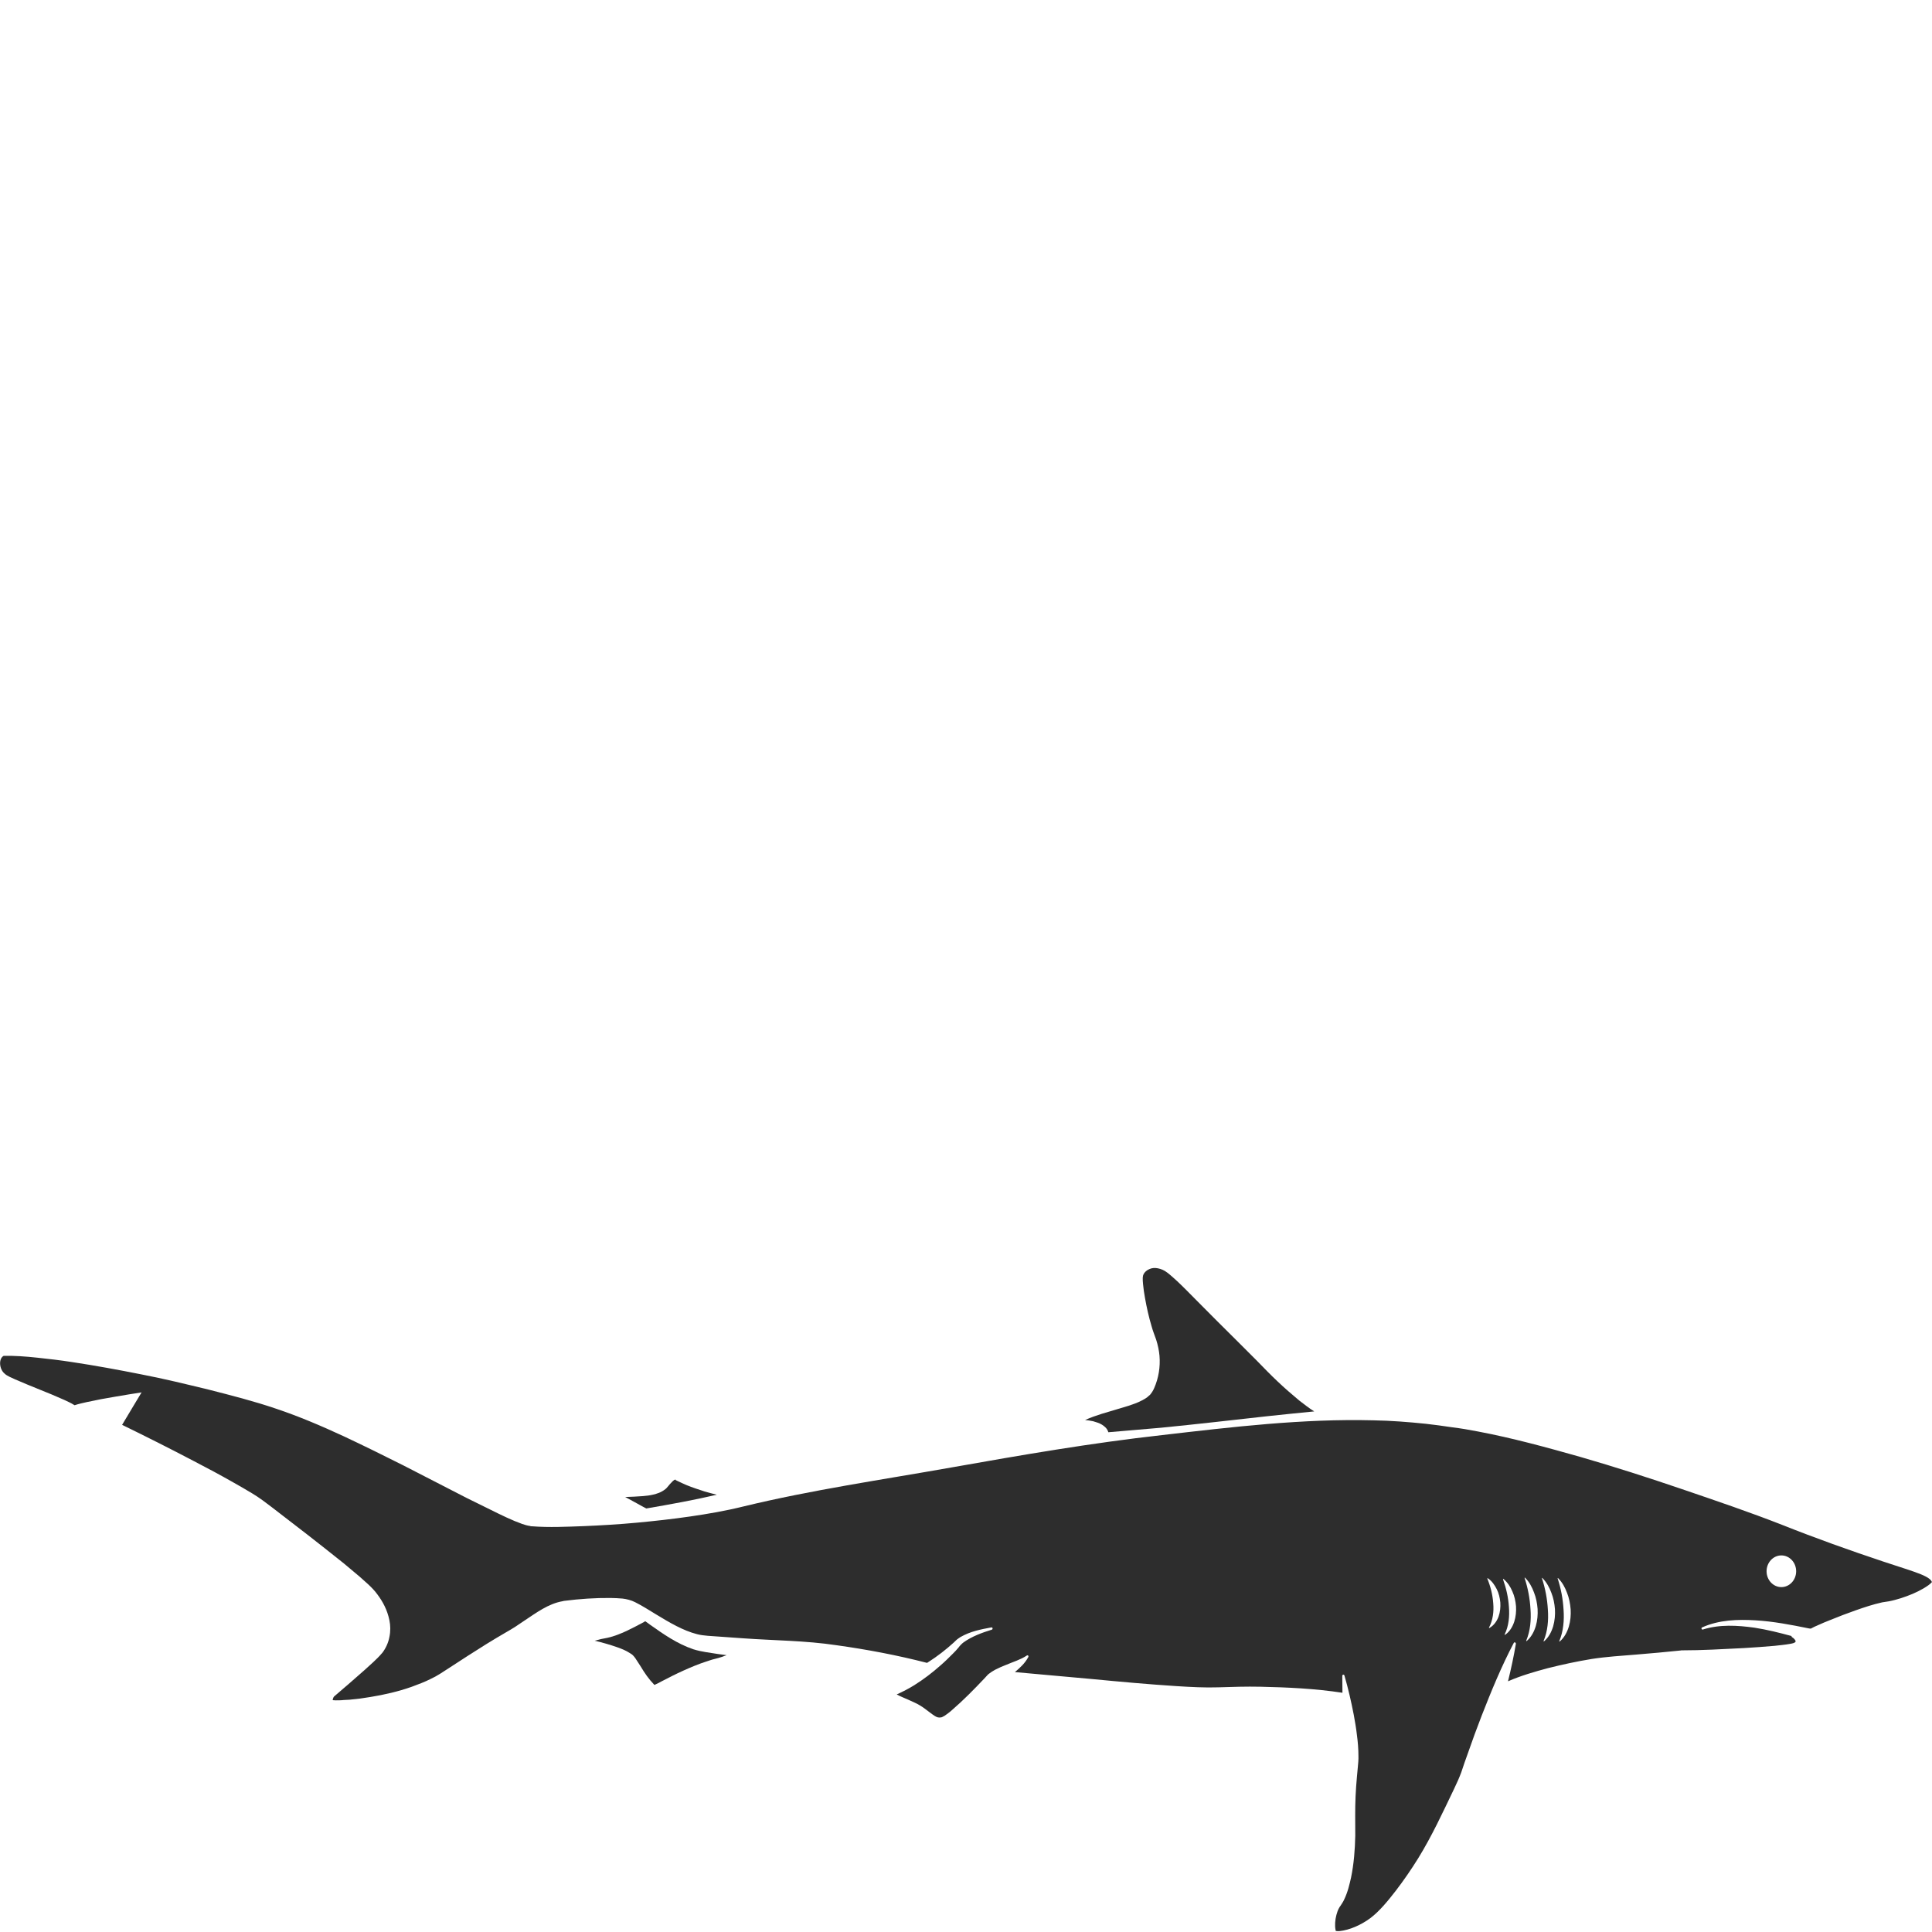 <?xml version="1.0" encoding="utf-8"?>
<!-- Generator: Adobe Illustrator 24.1.2, SVG Export Plug-In . SVG Version: 6.00 Build 0)  -->
<svg version="1.1" id="Layer_1" xmlns="http://www.w3.org/2000/svg" xmlns:xlink="http://www.w3.org/1999/xlink" x="0px" y="0px"
	 viewBox="0 0 128 128" style="enable-background:new 0 0 128 128;" xml:space="preserve">
<style type="text/css">
	.st0{fill:#2D2D2D;}
</style>
<g>
	<path class="st0" d="M42.23,99.62c0.19,0.11,0.41,0.23,0.59,0.32c1.57-0.27,3.13-0.55,4.67-0.91c-0.28-0.07-0.55-0.14-0.82-0.22
		c-0.4-0.13-0.8-0.26-1.19-0.42c-0.19-0.08-0.38-0.17-0.57-0.26c-0.12-0.06-0.16-0.07-0.15-0.09c0.01-0.03-0.07-0.02-0.19,0.09
		c-0.06,0.06-0.12,0.12-0.19,0.2l-0.1,0.12c-0.06,0.07-0.13,0.16-0.2,0.21c-0.29,0.23-0.56,0.3-0.8,0.36
		c-0.24,0.06-0.46,0.08-0.68,0.1c-0.4,0.03-0.79,0.05-1.18,0.06l0.13,0.07L42.23,99.62z"/>
	<path class="st0" d="M45.94,109.27c-1.09-0.37-1.98-1-2.86-1.62c-0.13-0.09-0.2-0.15-0.33-0.24c-0.03,0.02-0.06,0.03-0.08,0.05
		c-0.39,0.21-0.77,0.41-1.17,0.6c-0.4,0.18-0.8,0.35-1.26,0.45c-0.29,0.05-0.57,0.11-0.84,0.19c0.5,0.12,1,0.26,1.51,0.44
		c0.27,0.1,0.53,0.19,0.85,0.4c0.04,0.03,0.08,0.05,0.12,0.08c0.05,0.05,0.11,0.1,0.15,0.16l0.07,0.09l0.03,0.05l0.06,0.09
		l0.24,0.37c0.3,0.5,0.56,0.87,0.89,1.21c0.01,0.02,0.03,0.03,0.04,0.04c0.11-0.04,0.29-0.14,0.48-0.24
		c0.46-0.24,0.95-0.49,1.44-0.71c0.49-0.22,0.99-0.43,1.51-0.6c0.26-0.09,0.52-0.17,0.79-0.23c0.13-0.03,0.34-0.11,0.56-0.19
		l-0.59-0.08C47.03,109.49,46.52,109.45,45.94,109.27z"/>
	<path class="st0" d="M73.01,94.39c0.17,0.11,0.35,0.25,0.42,0.5l3.5-0.3c2.34-0.23,4.67-0.5,7.01-0.76
		c1.04-0.11,2.08-0.22,3.13-0.32c-0.35-0.22-0.66-0.47-0.99-0.72c-0.49-0.41-0.98-0.83-1.44-1.27c-0.46-0.43-0.92-0.91-1.35-1.35
		l-1.33-1.33c-0.89-0.88-1.78-1.77-2.66-2.66c-0.44-0.44-0.87-0.89-1.32-1.31c-0.22-0.2-0.45-0.41-0.65-0.56
		c-0.19-0.15-0.41-0.24-0.61-0.28c-0.2-0.04-0.4-0.03-0.57,0.05c-0.17,0.07-0.33,0.21-0.39,0.35c-0.03,0.07-0.04,0.09-0.05,0.23
		c0,0.13,0,0.27,0.02,0.42c0.03,0.3,0.07,0.61,0.13,0.92c0.11,0.62,0.25,1.25,0.43,1.85c0.04,0.15,0.09,0.3,0.14,0.44l0.17,0.47
		c0.11,0.35,0.19,0.71,0.22,1.07c0.06,0.73-0.06,1.47-0.35,2.13c-0.04,0.09-0.07,0.15-0.13,0.25c-0.07,0.1-0.14,0.21-0.22,0.26
		c-0.15,0.15-0.31,0.23-0.46,0.31c-0.3,0.16-0.6,0.26-0.9,0.36c-0.6,0.19-1.19,0.35-1.77,0.53c-0.38,0.12-0.75,0.25-1.1,0.41
		c0.18,0.02,0.35,0.04,0.53,0.08C72.63,94.22,72.83,94.28,73.01,94.39z"/>
	<path class="st0" d="M128,104.84c-0.01-0.03-0.02-0.06-0.03-0.08c-0.03-0.04-0.06-0.09-0.12-0.14c-0.27-0.23-0.86-0.43-1.39-0.61
		l-1.68-0.55c-2.25-0.75-4.49-1.55-6.7-2.43c-2.17-0.85-4.41-1.61-6.64-2.37c-2.23-0.76-4.47-1.48-6.72-2.13
		c-2.26-0.64-4.52-1.26-6.8-1.69c-0.57-0.11-1.14-0.21-1.72-0.28c-0.57-0.09-1.15-0.16-1.73-0.23c-1.16-0.12-2.32-0.21-3.48-0.23
		c-4.66-0.12-9.35,0.44-14.01,0.98c-4.67,0.52-9.3,1.32-13.93,2.14c-4.62,0.82-9.28,1.49-13.81,2.59c-1.17,0.29-2.34,0.49-3.51,0.66
		c-1.17,0.17-2.34,0.3-3.52,0.41c-1.17,0.11-2.35,0.18-3.53,0.23c-1.14,0.04-2.29,0.1-3.44,0.01c0,0,0,0,0,0c0,0,0,0,0,0
		c-0.03,0-0.06,0-0.1-0.01c-0.01,0-0.01-0.01-0.02-0.01c-0.37-0.05-0.69-0.2-1.03-0.33c-0.36-0.15-0.72-0.32-1.07-0.49l-2.11-1.04
		l-4.18-2.15c-1.31-0.66-2.63-1.31-3.95-1.93c-1.49-0.69-2.99-1.33-4.52-1.84c-1.44-0.49-2.93-0.87-4.42-1.25
		c-1.49-0.36-2.99-0.73-4.51-1.02c-1.51-0.3-3.03-0.58-4.56-0.81C4,90.12,3.23,90.03,2.47,89.95c-0.75-0.08-1.52-0.14-2.23-0.12
		c-0.34,0.18-0.3,0.87,0.06,1.17c0.16,0.16,0.45,0.27,0.71,0.39l0.8,0.34l1.62,0.66l0.81,0.35c0.23,0.11,0.45,0.2,0.7,0.36
		c0.28-0.09,0.55-0.15,0.82-0.21l0.93-0.19c0.62-0.11,1.24-0.22,1.86-0.32l0.83-0.13l-0.47,0.78L8.09,94.4
		c1.6,0.78,3.19,1.58,4.77,2.41c0.87,0.45,1.73,0.91,2.59,1.4c0.43,0.24,0.86,0.49,1.29,0.75c0.21,0.13,0.43,0.27,0.66,0.44
		c0.22,0.16,0.4,0.3,0.6,0.45c1.57,1.2,3.13,2.41,4.68,3.65c0.03,0.03,0.07,0.06,0.1,0.08c0.35,0.29,0.7,0.58,1.05,0.88
		c0.19,0.17,0.38,0.34,0.58,0.52c0.2,0.19,0.42,0.41,0.59,0.65c0.36,0.48,0.66,1.03,0.8,1.72c0.07,0.34,0.08,0.72,0,1.1
		c-0.07,0.38-0.24,0.75-0.46,1.04c-0.26,0.31-0.42,0.44-0.61,0.63l-0.56,0.51l-1.13,0.99l-0.27,0.23l-0.29,0.25l-0.28,0.24
		l-0.07,0.06c-0.01,0.01,0,0,0,0c0,0.01-0.01,0.01-0.02,0.03c-0.04,0.05-0.06,0.15-0.07,0.21c0.1,0.01,0.28,0.02,0.44,0.01
		c0.1,0,0.2-0.01,0.3-0.02c0.13-0.01,0.25-0.01,0.38-0.02c0.46-0.04,0.92-0.1,1.38-0.18c0.92-0.15,1.84-0.36,2.72-0.67
		c0.43-0.16,0.87-0.32,1.28-0.53c0.42-0.19,0.79-0.45,1.21-0.72c0.82-0.54,1.65-1.07,2.48-1.59c0.42-0.26,0.84-0.51,1.27-0.76
		c0.22-0.13,0.42-0.24,0.62-0.37l0.61-0.41c0.79-0.52,1.6-1.14,2.57-1.3c0,0,0.01,0,0.01-0.01c0.01,0,0.02,0,0.03,0
		c0.01,0,0.02-0.01,0.04-0.01c0,0,0.01,0,0.01,0c1.02-0.13,2.03-0.2,3.06-0.19c0.26,0,0.53,0.02,0.8,0.04
		c0.26,0.03,0.58,0.11,0.83,0.24c0.5,0.25,0.94,0.54,1.39,0.81c0.89,0.54,1.8,1.08,2.72,1.31c0.42,0.11,0.96,0.12,1.47,0.16
		l1.55,0.11c2.07,0.15,4.15,0.15,6.21,0.46c2.01,0.28,4.02,0.66,6,1.17c0.18-0.12,0.37-0.24,0.54-0.36c0.28-0.2,0.56-0.41,0.83-0.64
		c0.13-0.11,0.27-0.23,0.39-0.34c0.05-0.05,0.13-0.12,0.21-0.2c0.08-0.06,0.16-0.12,0.24-0.17c0.66-0.38,1.35-0.51,2.05-0.64
		c0.04-0.01,0.08,0.02,0.08,0.06c0.01,0.04-0.02,0.08-0.05,0.09l0,0c-0.65,0.2-1.33,0.45-1.87,0.84c-0.07,0.05-0.12,0.1-0.18,0.16
		c-0.05,0.05-0.1,0.11-0.16,0.19c-0.12,0.15-0.25,0.28-0.38,0.41c-0.26,0.26-0.52,0.52-0.8,0.76c-0.55,0.49-1.13,0.93-1.75,1.32
		c-0.37,0.23-0.76,0.43-1.16,0.61c0.13,0.07,0.27,0.14,0.44,0.21c0.23,0.1,0.47,0.2,0.72,0.32c0.25,0.11,0.53,0.28,0.75,0.45
		c0.23,0.17,0.44,0.34,0.6,0.44c0.17,0.11,0.25,0.11,0.35,0.11c0.04-0.01,0.15-0.01,0.17-0.04c0.01,0,0.09-0.05,0.15-0.08
		c0.15-0.11,0.33-0.23,0.5-0.39c0.71-0.61,1.44-1.35,2.12-2.07l0.12-0.13c0.05-0.06,0.15-0.17,0.22-0.21
		c0.14-0.11,0.27-0.18,0.39-0.25c0.25-0.13,0.49-0.23,0.72-0.32c0.47-0.2,0.95-0.34,1.36-0.61l0.01-0.01
		c0.03-0.02,0.08-0.01,0.1,0.02c0.01,0.03,0.01,0.06,0,0.08c-0.23,0.43-0.56,0.72-0.89,1l5.1,0.46c1.87,0.18,3.74,0.35,5.61,0.47
		c0.93,0.06,1.88,0.11,2.77,0.08c0.92-0.03,1.85-0.06,2.78-0.04c1.8,0.04,3.61,0.12,5.44,0.4l-0.01-1.12c0-0.04,0.03-0.08,0.07-0.08
		c0.03,0,0.06,0.02,0.07,0.05c0.25,0.86,0.45,1.73,0.62,2.61c0.08,0.44,0.16,0.89,0.21,1.34c0.06,0.45,0.1,0.91,0.1,1.39
		c0.01,0.22-0.02,0.53-0.04,0.73l-0.06,0.65c-0.04,0.43-0.07,0.86-0.09,1.29c-0.04,0.87-0.02,1.69-0.02,2.61
		c-0.02,0.93-0.09,1.85-0.28,2.78c-0.11,0.47-0.21,0.94-0.46,1.46c-0.05,0.12-0.16,0.28-0.23,0.39c-0.04,0.05-0.07,0.1-0.11,0.17
		c-0.07,0.13-0.13,0.29-0.17,0.45c-0.09,0.33-0.11,0.72-0.06,0.97c0.01,0.04,0.01,0.07,0.02,0.09c0.06,0.01,0.16,0.02,0.25,0.01
		c0.66-0.07,1.42-0.4,2.04-0.86c0.61-0.46,1.17-1.15,1.69-1.82c0.52-0.68,1.01-1.39,1.47-2.13c0.91-1.47,1.65-3.08,2.39-4.62
		c0.18-0.37,0.36-0.78,0.48-1.11c0.13-0.4,0.28-0.83,0.43-1.24c0.29-0.83,0.59-1.66,0.91-2.48c0.64-1.64,1.31-3.27,2.13-4.83
		c0.02-0.04,0.06-0.05,0.1-0.03c0.03,0.02,0.04,0.05,0.04,0.08l0,0.01c-0.14,0.84-0.32,1.66-0.52,2.48
		c0.87-0.38,1.75-0.63,2.64-0.87c0.96-0.24,1.93-0.45,2.91-0.61c0.97-0.15,1.96-0.21,2.94-0.29c0.98-0.08,1.97-0.17,2.94-0.27
		l0.05-0.01h0c1.37,0,2.75-0.08,4.13-0.15c0.69-0.04,1.38-0.09,2.06-0.15c0.34-0.04,0.69-0.07,1.02-0.13
		c0.16-0.03,0.33-0.06,0.36-0.15c0.04-0.05-0.11-0.23-0.24-0.3c-0.02-0.01-0.03-0.04-0.03-0.07c-0.81-0.22-1.61-0.42-2.44-0.55
		c-1.14-0.16-2.32-0.23-3.43,0.12c-0.04,0.01-0.08-0.01-0.09-0.05c-0.01-0.04,0.01-0.08,0.04-0.09c1.11-0.5,2.35-0.54,3.53-0.47
		c1.19,0.07,2.38,0.3,3.51,0.53c0.06,0.01,0.11,0.02,0.16,0.02c0.01,0,0.01-0.01,0.02-0.01c0.16-0.09,0.3-0.15,0.44-0.21
		c0.28-0.13,0.55-0.24,0.83-0.35c0.56-0.23,1.11-0.44,1.68-0.64c0.57-0.2,1.13-0.39,1.76-0.53l0.45-0.07
		c0.13-0.03,0.26-0.05,0.39-0.09c0.26-0.07,0.53-0.15,0.79-0.25c0.52-0.19,1.04-0.44,1.44-0.73c0.1-0.07,0.18-0.15,0.23-0.21
		c0,0,0.01-0.01,0.01-0.01C128,104.86,128,104.85,128,104.84z M99.28,107.11c-0.11,0.3-0.31,0.58-0.59,0.74l-0.01,0.01
		c-0.01,0.01-0.02,0-0.03-0.01c0-0.01,0-0.02,0-0.02c0.26-0.49,0.33-1.06,0.28-1.62c-0.04-0.56-0.18-1.11-0.39-1.62
		c0-0.01,0-0.03,0.01-0.03c0.01,0,0.01,0,0.02,0l0.01,0.01c0.27,0.18,0.44,0.44,0.58,0.71c0.14,0.27,0.21,0.58,0.24,0.89
		C99.42,106.48,99.39,106.81,99.28,107.11z M100.32,107.45c-0.11,0.33-0.3,0.65-0.59,0.85l-0.01,0.01c-0.01,0.01-0.02,0-0.03-0.01
		c0-0.01,0-0.02,0-0.02c0.27-0.56,0.33-1.2,0.28-1.82c-0.04-0.62-0.18-1.24-0.39-1.82c0-0.01,0-0.03,0.01-0.03c0.01,0,0.02,0,0.02,0
		l0.01,0.01c0.27,0.23,0.45,0.51,0.58,0.82c0.14,0.31,0.21,0.64,0.24,0.98C100.46,106.76,100.43,107.11,100.32,107.45z
		 M101.75,107.73c-0.11,0.37-0.3,0.73-0.59,0.98l-0.01,0.01c-0.01,0.01-0.02,0.01-0.03,0c-0.01-0.01-0.01-0.02,0-0.03
		c0.27-0.65,0.33-1.37,0.28-2.07c-0.04-0.7-0.17-1.4-0.39-2.07c0-0.01,0-0.03,0.01-0.03c0.01,0,0.02,0,0.02,0.01l0.01,0.01
		c0.27,0.27,0.45,0.61,0.58,0.96c0.14,0.35,0.21,0.72,0.24,1.1C101.89,106.97,101.86,107.36,101.75,107.73z M102.9,107.75
		c-0.11,0.37-0.3,0.73-0.59,0.98l-0.01,0.01c-0.01,0.01-0.02,0.01-0.03,0c-0.01-0.01-0.01-0.02,0-0.03
		c0.27-0.65,0.33-1.37,0.28-2.07c-0.04-0.7-0.17-1.4-0.39-2.07c0-0.01,0-0.03,0.01-0.03c0.01,0,0.02,0,0.02,0.01l0.01,0.01
		c0.27,0.28,0.45,0.61,0.58,0.96c0.14,0.35,0.21,0.72,0.24,1.1C103.04,106.98,103.01,107.37,102.9,107.75z M103.94,107.76
		c-0.11,0.37-0.3,0.73-0.59,0.98l-0.01,0.01c-0.01,0.01-0.02,0.01-0.03,0c-0.01-0.01-0.01-0.02,0-0.03
		c0.27-0.65,0.33-1.37,0.28-2.07c-0.04-0.7-0.17-1.4-0.39-2.07c0-0.01,0-0.03,0.01-0.03c0.01,0,0.02,0,0.02,0.01l0.01,0.01
		c0.27,0.27,0.45,0.61,0.58,0.96c0.14,0.35,0.21,0.72,0.24,1.1C104.08,107,104.05,107.39,103.94,107.76z M118.02,105.15
		c-0.54,0-0.98-0.47-0.98-1.05c0-0.58,0.44-1.05,0.98-1.05c0.54,0,0.98,0.47,0.98,1.05C119,104.68,118.56,105.15,118.02,105.15z"/>
</g>
</svg>

